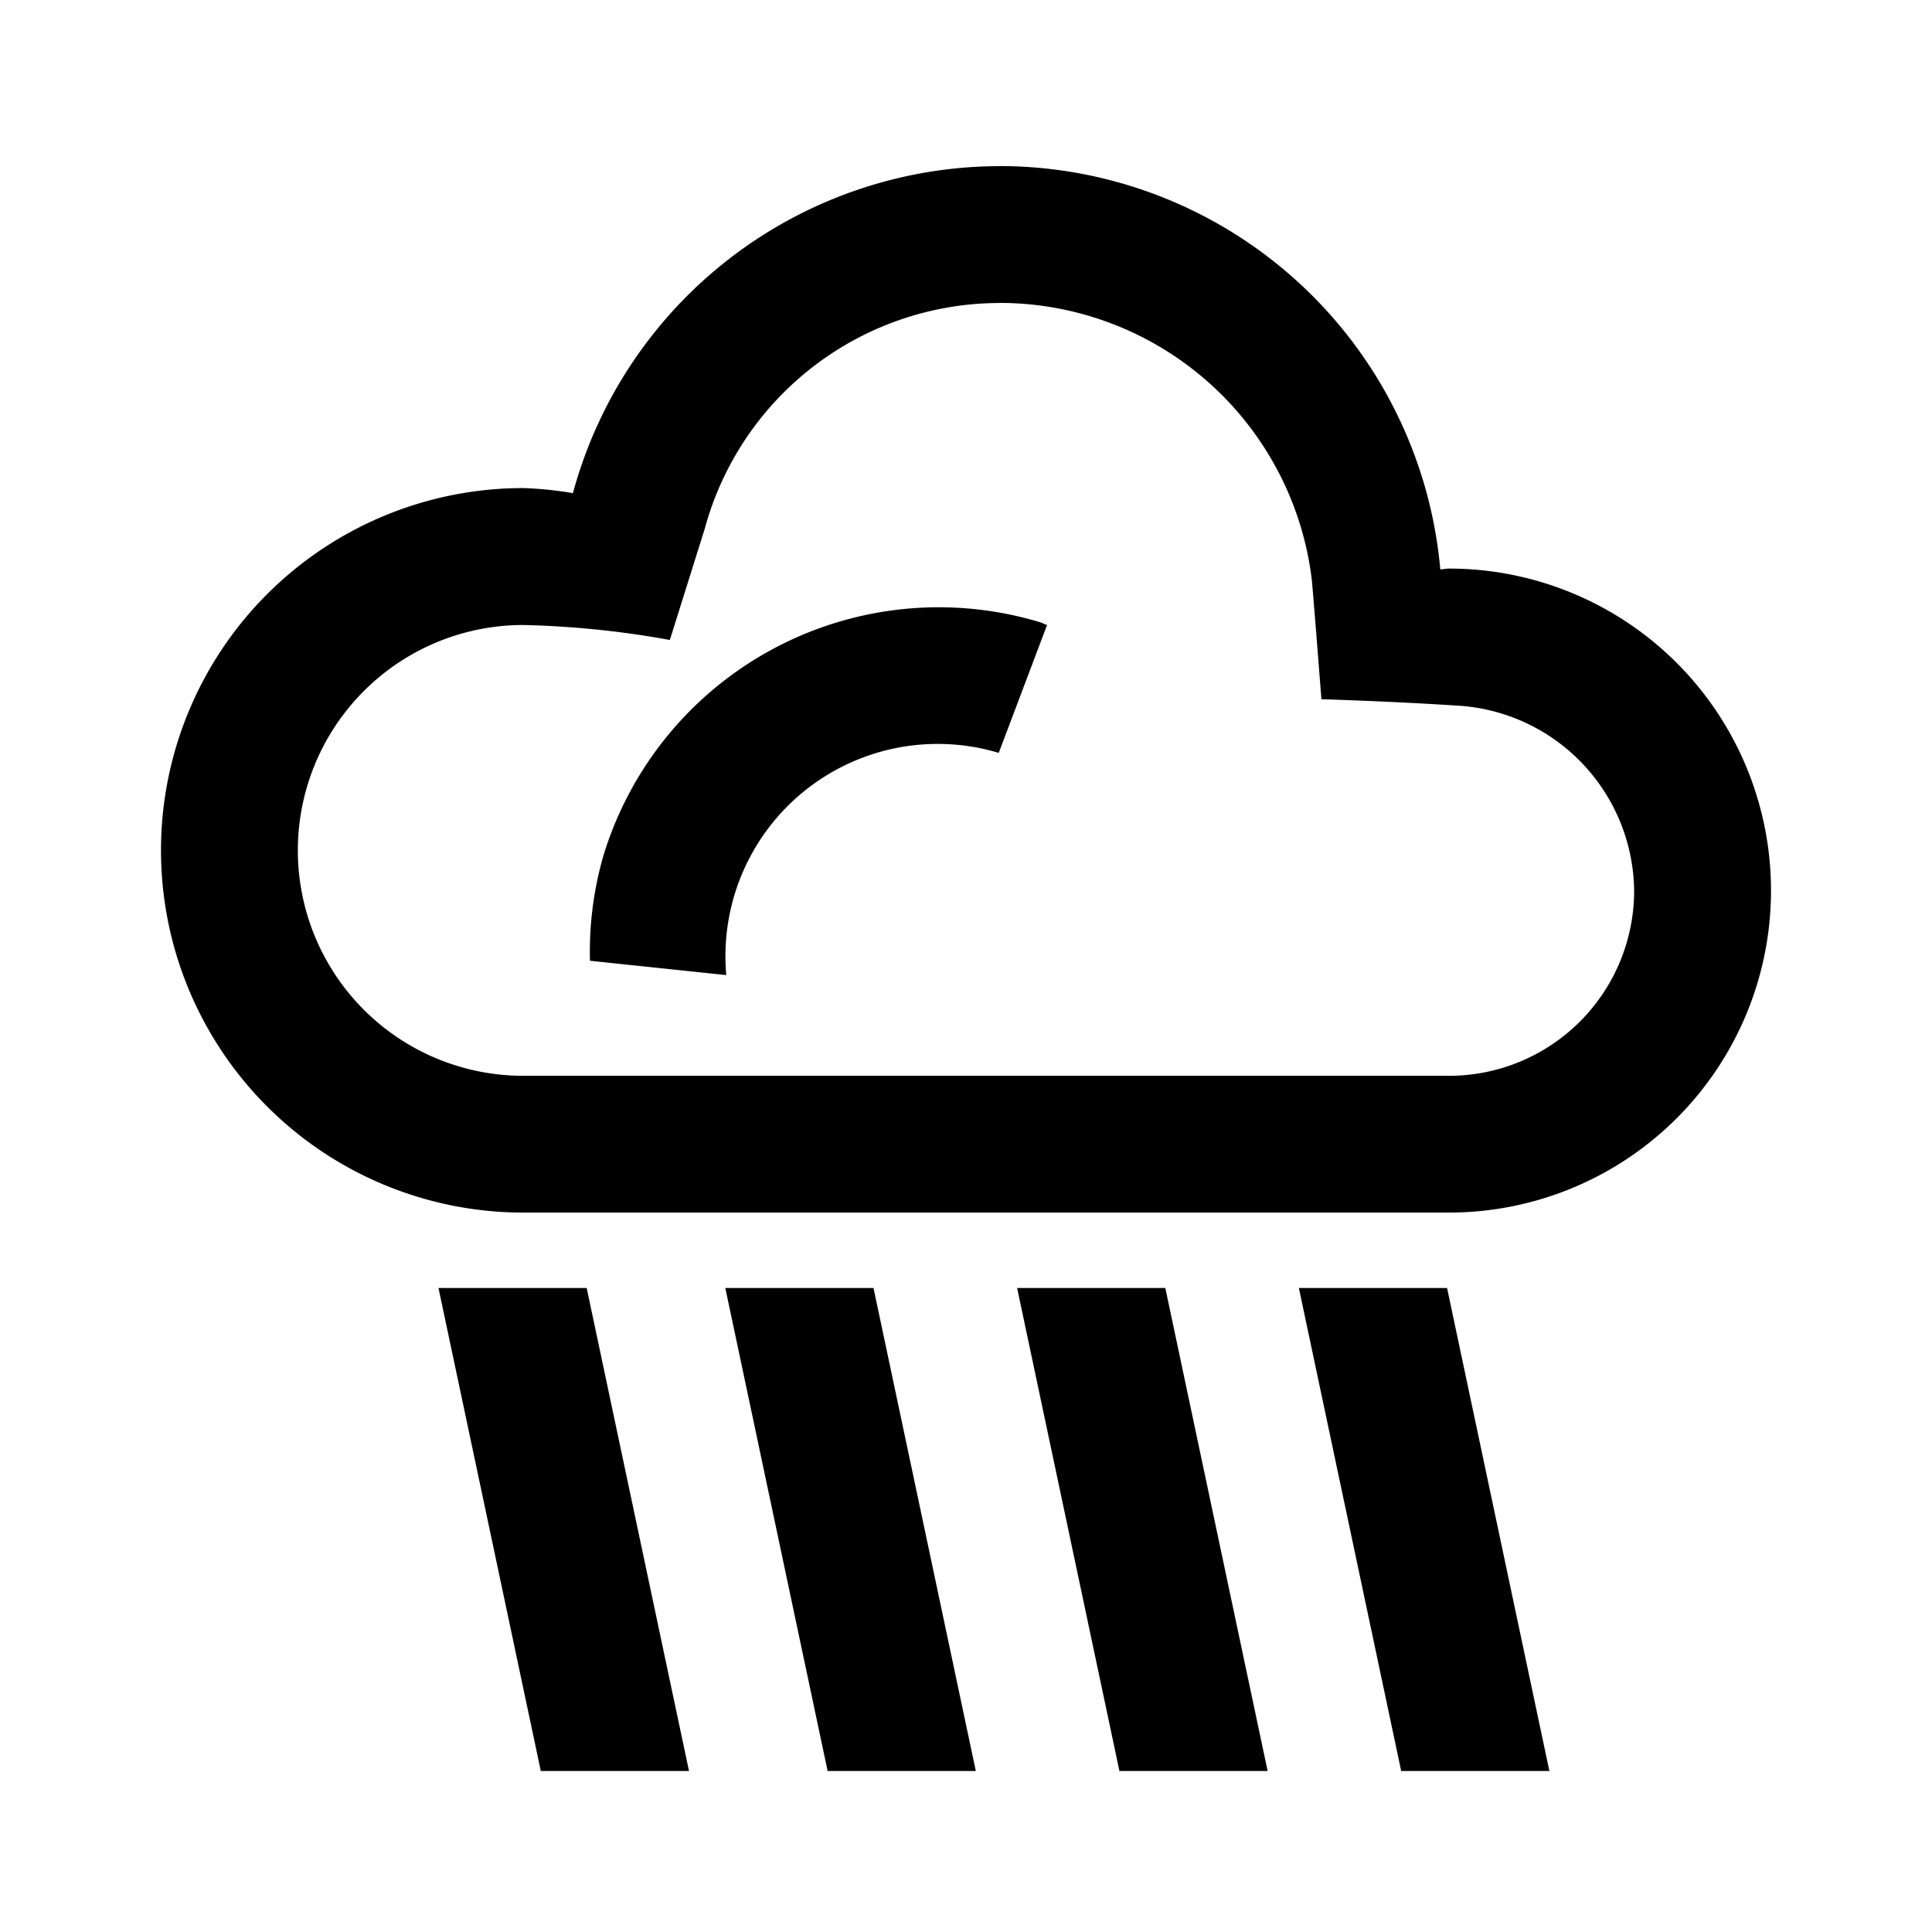 <svg width="24" height="24" xmlns="http://www.w3.org/2000/svg"><path d="M12.417 3.763v.001A3.8 3.8 0 008.754 6.57l-.433 1.38c-.601-.11-1.21-.172-1.821-.186a2.8 2.8 0 100 5.6H18a2.3 2.3 0 002.3-2.3 2.331 2.331 0 00-2.223-2.3c-.787-.052-1.662-.078-1.662-.078s-.083-1.074-.118-1.474a3.907 3.907 0 00-3.88-3.449zm0-1.699v-.001a5.5 5.5 0 015.475 5.01c.037-.001.071-.01.108-.01a4 4 0 010 8H6.5a4.5 4.5 0 010-9c.207.007.413.028.617.063a5.5 5.5 0 015.3-4.062zm-.01 7.288l.001.001a2.637 2.637 0 00-3.386 2.76l-1.693-.178a4.3 4.3 0 01.165-1.3 4.355 4.355 0 015.421-2.907c.032.01.06.026.092.036l-.6 1.588zM13.906 22l-1.271-6h1.841l1.271 6h-1.841zm3.5 0l-1.271-6h1.841l1.271 6h-1.841zM6.718 22l-1.271-6h1.841l1.271 6H6.718zm3.563 0L9.01 16h1.841l1.271 6h-1.841z"/></svg>
